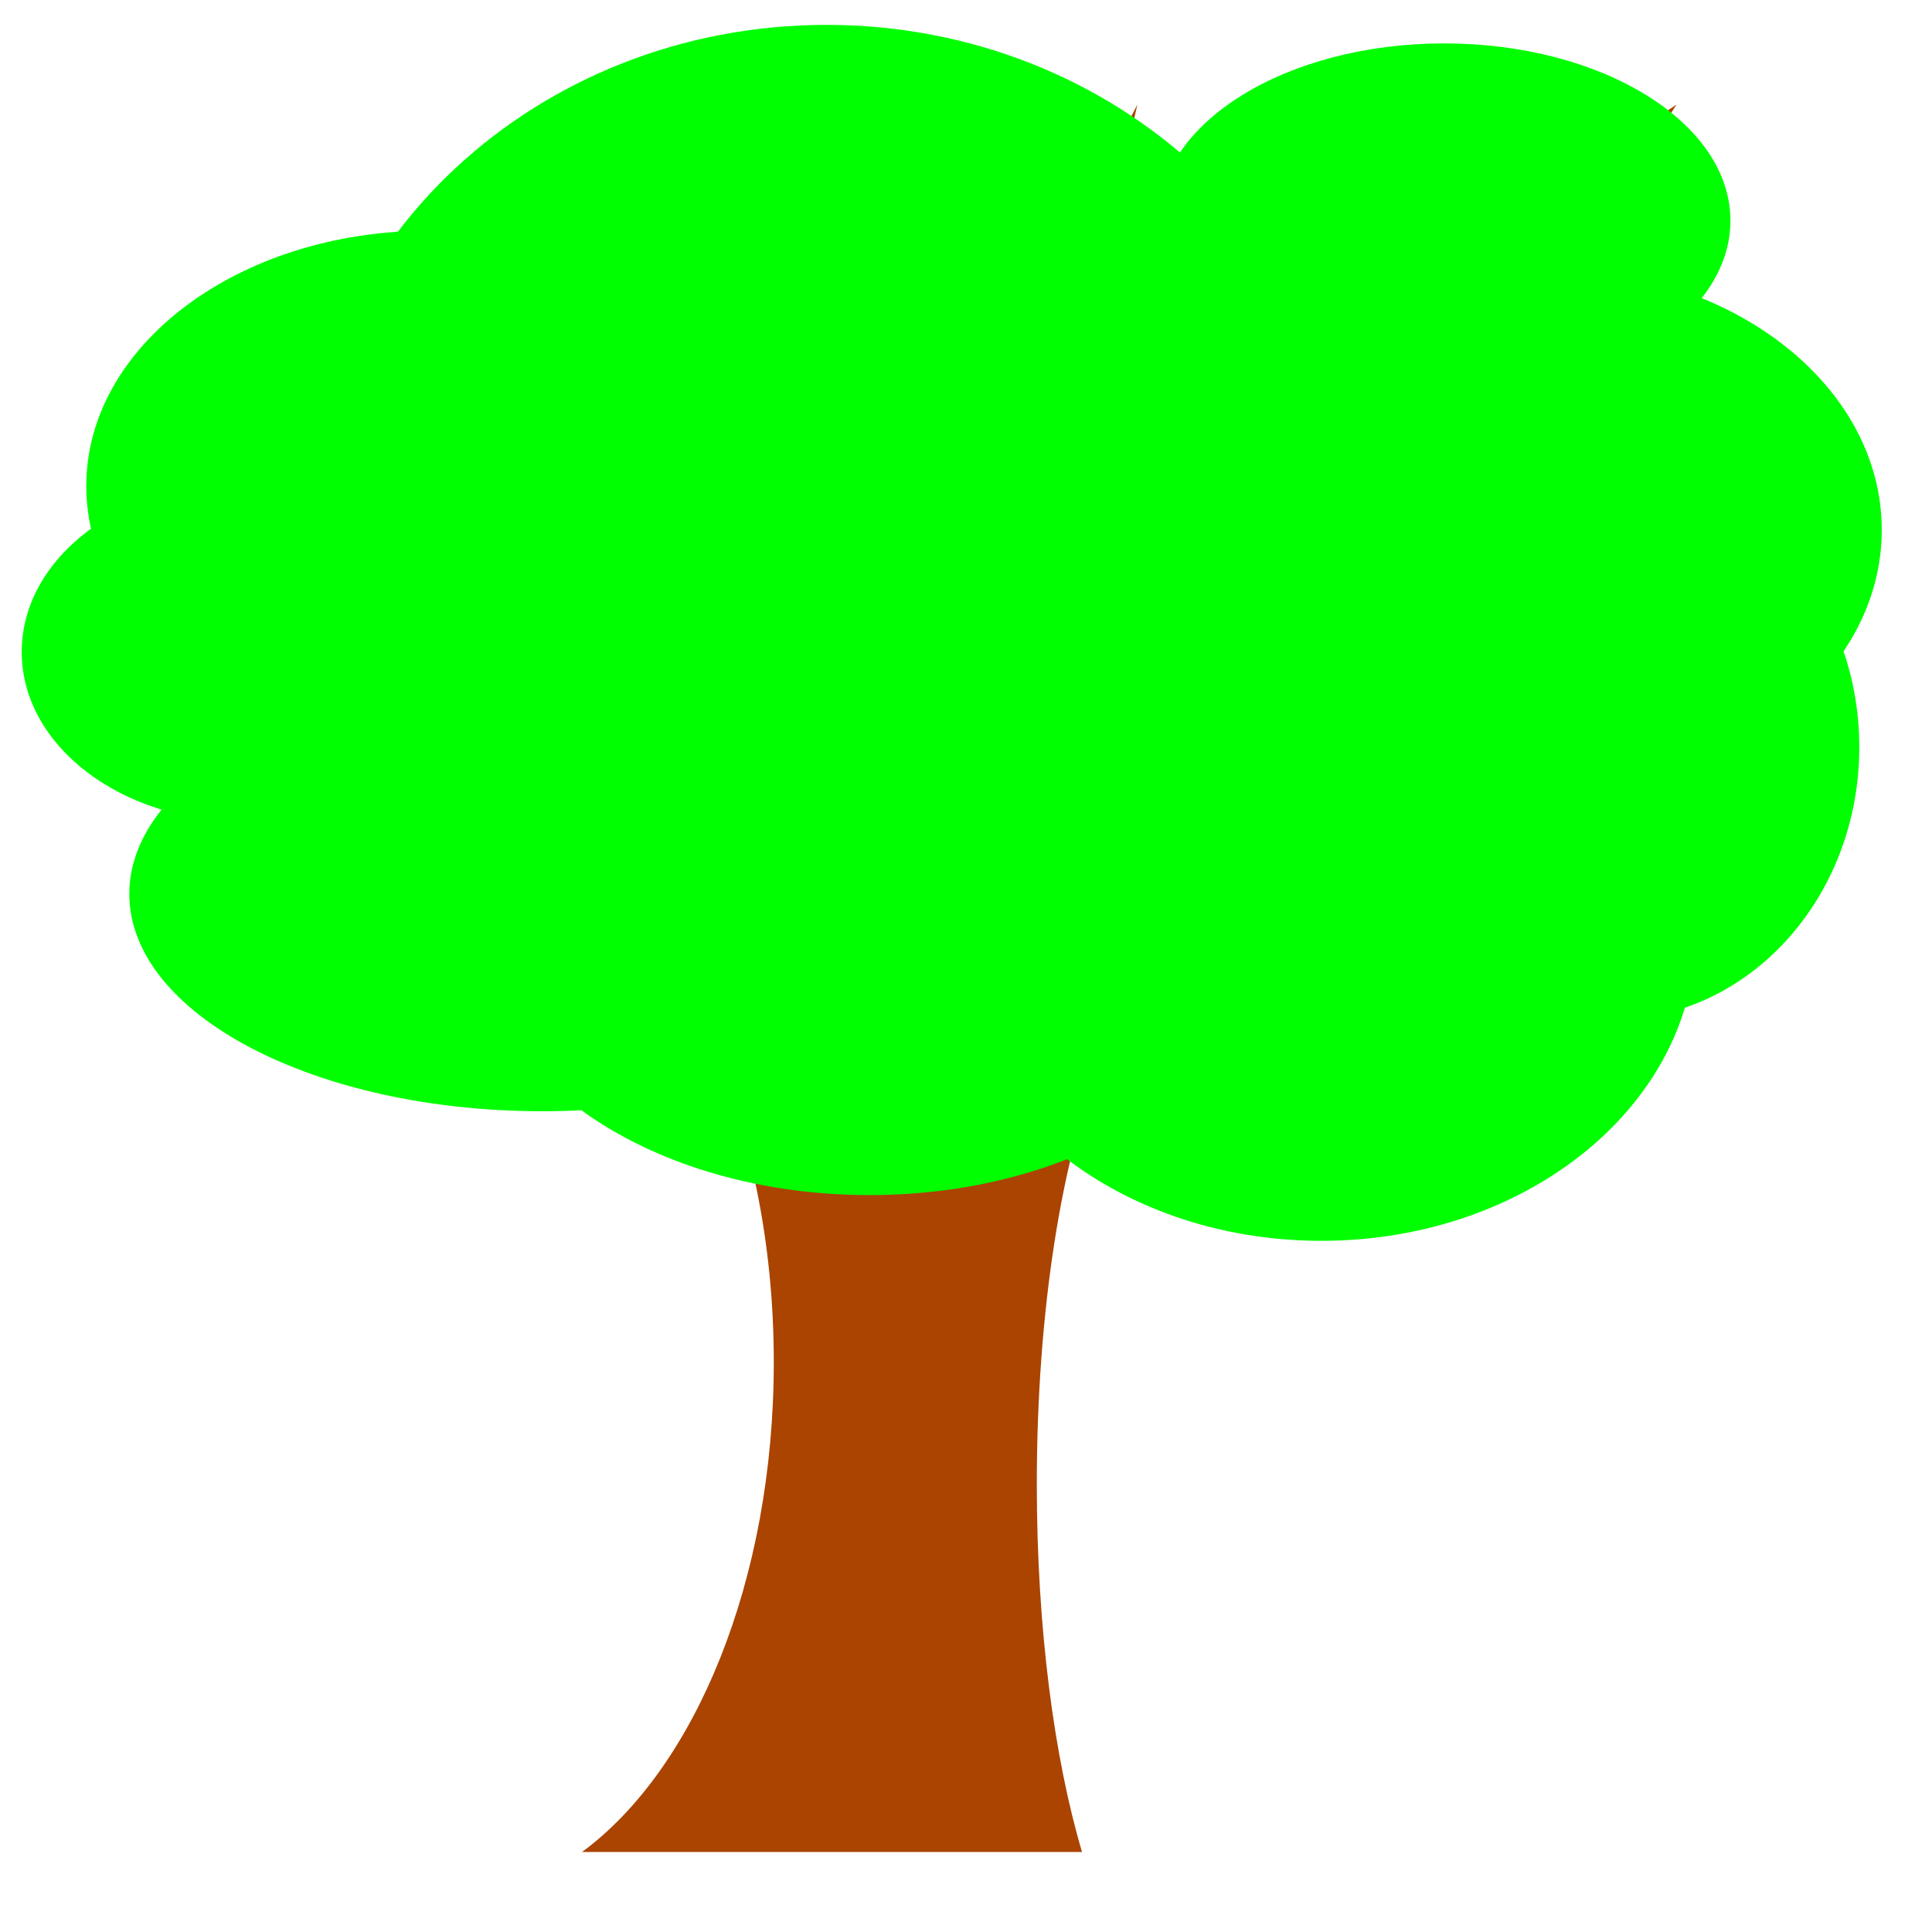 <?xml version="1.0" encoding="UTF-8" standalone="no"?>
<!-- Created with Inkscape (http://www.inkscape.org/) -->

<svg
   xmlns:dc="http://purl.org/dc/elements/1.1/"
   xmlns:cc="http://creativecommons.org/ns#"
   xmlns:rdf="http://www.w3.org/1999/02/22-rdf-syntax-ns#"
   xmlns:svg="http://www.w3.org/2000/svg"
   xmlns="http://www.w3.org/2000/svg"
   xmlns:sodipodi="http://sodipodi.sourceforge.net/DTD/sodipodi-0.dtd"
   xmlns:inkscape="http://www.inkscape.org/namespaces/inkscape"
   width="1024"
   height="1024"
   id="svg2"
   version="1.1"
   inkscape:version="0.48.5 r10040"
   sodipodi:docname="food1.svg">
  <defs
     id="defs4" />
  <sodipodi:namedview
     id="base"
     pagecolor="#ffffff"
     bordercolor="#666666"
     borderopacity="1.0"
     inkscape:pageopacity="0"
     inkscape:pageshadow="2"
     inkscape:zoom="0.35"
     inkscape:cx="500.3091"
     inkscape:cy="615.76471"
     inkscape:document-units="px"
     inkscape:current-layer="layer1"
     showgrid="false"
     inkscape:window-width="1276"
     inkscape:window-height="776"
     inkscape:window-x="0"
     inkscape:window-y="22"
     inkscape:window-maximized="0" />
  <g
     inkscape:label="Layer 1"
     inkscape:groupmode="layer"
     id="layer1"
     transform="translate(0,-28.362)">
    <path
       style="fill:#aa4400;fill-opacity:1;stroke:none"
       d="M 602.844 55.438 L 537.156 181.156 L 431.438 98.281 L 482.844 181.156 L 477.156 301.156 L 337.156 106.844 L 382.844 212.562 L 422.844 292.562 L 414.281 492.562 L 331.438 229.719 L 305.719 81.156 L 294.281 249.719 L 140 161.156 L 274.281 281.156 L 382.844 495.438 L 240 358.281 L 94.281 192.562 L 197.156 361.156 L 376.719 551.25 L 375.812 551.25 C 397.361 598.764 410.125 657.875 410.125 721.969 C 410.125 837.838 368.355 937.483 308.5 981.594 L 573.5 981.594 C 558.698 931.691 549.531 862.763 549.531 786.625 C 549.531 693.948 563.073 611.938 583.875 561.938 L 583.875 560.781 L 894.281 444 L 957.156 218.281 L 900 346.844 L 811.438 344 L 820 164 L 888.562 55.438 L 768.562 135.438 L 782.844 344 L 577.156 489.719 L 708.562 341.156 L 685.719 101.156 L 634.281 312.562 L 500 452.562 L 500 346.844 L 551.438 278.281 L 602.844 55.438 z "
       transform="translate(0,28.362)"
       id="rect3031" />
    <path
       transform="matrix(1.129,0,0,1,-52.353,9.522)"
       sodipodi:type="arc"
       style="fill:#00ff00;fill-opacity:1;stroke:none"
       id="path3015"
       sodipodi:cx="666.70068"
       sodipodi:cy="513.87299"
       sodipodi:rx="175.76654"
       sodipodi:ry="162.63457"
       d="m 842.467,513.873 c 0,89.821 -78.693,162.635 -175.767,162.635 -97.073,0 -175.767,-72.814 -175.767,-162.635 0,-89.821 78.693,-162.635 175.767,-162.635 97.073,0 175.767,72.814 175.767,162.635 z" />
    <path
       transform="matrix(1.129,0,0,1,-52.353,9.522)"
       sodipodi:type="arc"
       style="fill:#00ff00;fill-opacity:1;stroke:none"
       id="path3013"
       sodipodi:cx="434.3656"
       sodipodi:cy="291.6394"
       sodipodi:rx="246.47722"
       sodipodi:ry="259.60922"
       d="m 680.843,291.639 c 0,143.378 -110.352,259.609 -246.477,259.609 -136.126,0 -246.477,-116.231 -246.477,-259.609 0,-143.378 110.352,-259.609 246.477,-259.609 136.126,0 246.477,116.231 246.477,259.609 z" />
    <path
       transform="matrix(1.347,0,0,1,-186.419,9.522)"
       sodipodi:type="arc"
       style="fill:#00ff00;fill-opacity:1;stroke:none"
       id="path3017"
       sodipodi:cx="747.51288"
       sodipodi:cy="299.72061"
       sodipodi:rx="131.31984"
       sodipodi:ry="138.3909"
       d="m 878.833,299.721 c 0,76.431 -58.794,138.391 -131.32,138.391 -72.526,0 -131.32,-61.96 -131.32,-138.391 0,-76.431 58.794,-138.391 131.32,-138.391 72.526,0 131.32,61.96 131.32,138.391 z" />
    <path
       transform="matrix(1.129,0,0,1,4.79,-19.05)"
       sodipodi:type="arc"
       style="fill:#00ff00;fill-opacity:1;stroke:none"
       id="path3019"
       sodipodi:cx="673.77173"
       sodipodi:cy="164.36017"
       sodipodi:rx="134.3503"
       sodipodi:ry="93.944191"
       d="m 808.122,164.36 c 0,51.884 -60.151,93.944 -134.35,93.944 -74.2,0 -134.35,-42.06 -134.35,-93.944 0,-51.884 60.151,-93.944 134.35,-93.944 74.2,0 134.35,42.06 134.35,93.944 z" />
    <path
       transform="matrix(1.129,0,0,1,-52.353,9.522)"
       sodipodi:type="arc"
       style="fill:#00ff00;fill-opacity:1;stroke:none"
       id="path3021"
       sodipodi:cx="247.48738"
       sodipodi:cy="276.48709"
       sodipodi:rx="160.61426"
       sodipodi:ry="135.36044"
       d="m 408.102,276.487 c 0,74.758 -71.909,135.36 -160.614,135.36 -88.705,0 -160.614,-60.603 -160.614,-135.36 0,-74.758 71.909,-135.36 160.614,-135.36 88.705,0 160.614,60.603 160.614,135.36 z" />
    <path
       transform="matrix(1.129,0,0,1,-52.353,9.522)"
       sodipodi:type="arc"
       style="fill:#00ff00;fill-opacity:1;stroke:none"
       id="path3023"
       sodipodi:cx="301.02545"
       sodipodi:cy="492.65976"
       sodipodi:rx="193.9493"
       sodipodi:ry="115.15739"
       d="m 494.975,492.66 c 0,63.6 -86.834,115.157 -193.949,115.157 -107.115,0 -193.949,-51.558 -193.949,-115.157 0,-63.6 86.834,-115.157 193.949,-115.157 107.115,0 193.949,51.558 193.949,115.157 z" />
    <path
       transform="matrix(1.129,0,0,1,-52.353,9.522)"
       sodipodi:type="arc"
       style="fill:#00ff00;fill-opacity:1;stroke:none"
       id="path3025"
       sodipodi:cx="454.56866"
       sodipodi:cy="512.86279"
       sodipodi:rx="183.84776"
       sodipodi:ry="139.40105"
       d="m 638.416,512.863 c 0,76.989 -82.311,139.401 -183.848,139.401 -101.536,0 -183.848,-62.412 -183.848,-139.401 0,-76.989 82.311,-139.401 183.848,-139.401 101.536,0 183.848,62.412 183.848,139.401 z" />
    <path
       transform="matrix(1.129,0,0,1,-52.353,9.522)"
       sodipodi:type="arc"
       style="fill:#00ff00;fill-opacity:1;stroke:none"
       id="path3027"
       sodipodi:cx="803.07129"
       sodipodi:cy="414.87802"
       sodipodi:rx="116.16754"
       sodipodi:ry="144.45181"
       d="m 919.239,414.878 c 0,79.779 -52.01,144.452 -116.168,144.452 -64.158,0 -116.168,-64.673 -116.168,-144.452 0,-79.779 52.01,-144.452 116.168,-144.452 64.158,0 116.168,64.673 116.168,144.452 z" />
    <path
       transform="matrix(1.129,0,0,1,-52.353,9.522)"
       sodipodi:type="arc"
       style="fill:#00ff00;fill-opacity:1;stroke:none"
       id="path3029"
       sodipodi:cx="160.61426"
       sodipodi:cy="364.37039"
       sodipodi:rx="104.04572"
       sodipodi:ry="89.90358"
       d="m 264.66,364.37 c 0,49.652 -46.583,89.904 -104.046,89.904 -57.463,0 -104.046,-40.251 -104.046,-89.904 0,-49.652 46.583,-89.904 104.046,-89.904 57.463,0 104.046,40.251 104.046,89.904 z" />
  </g>
</svg>
